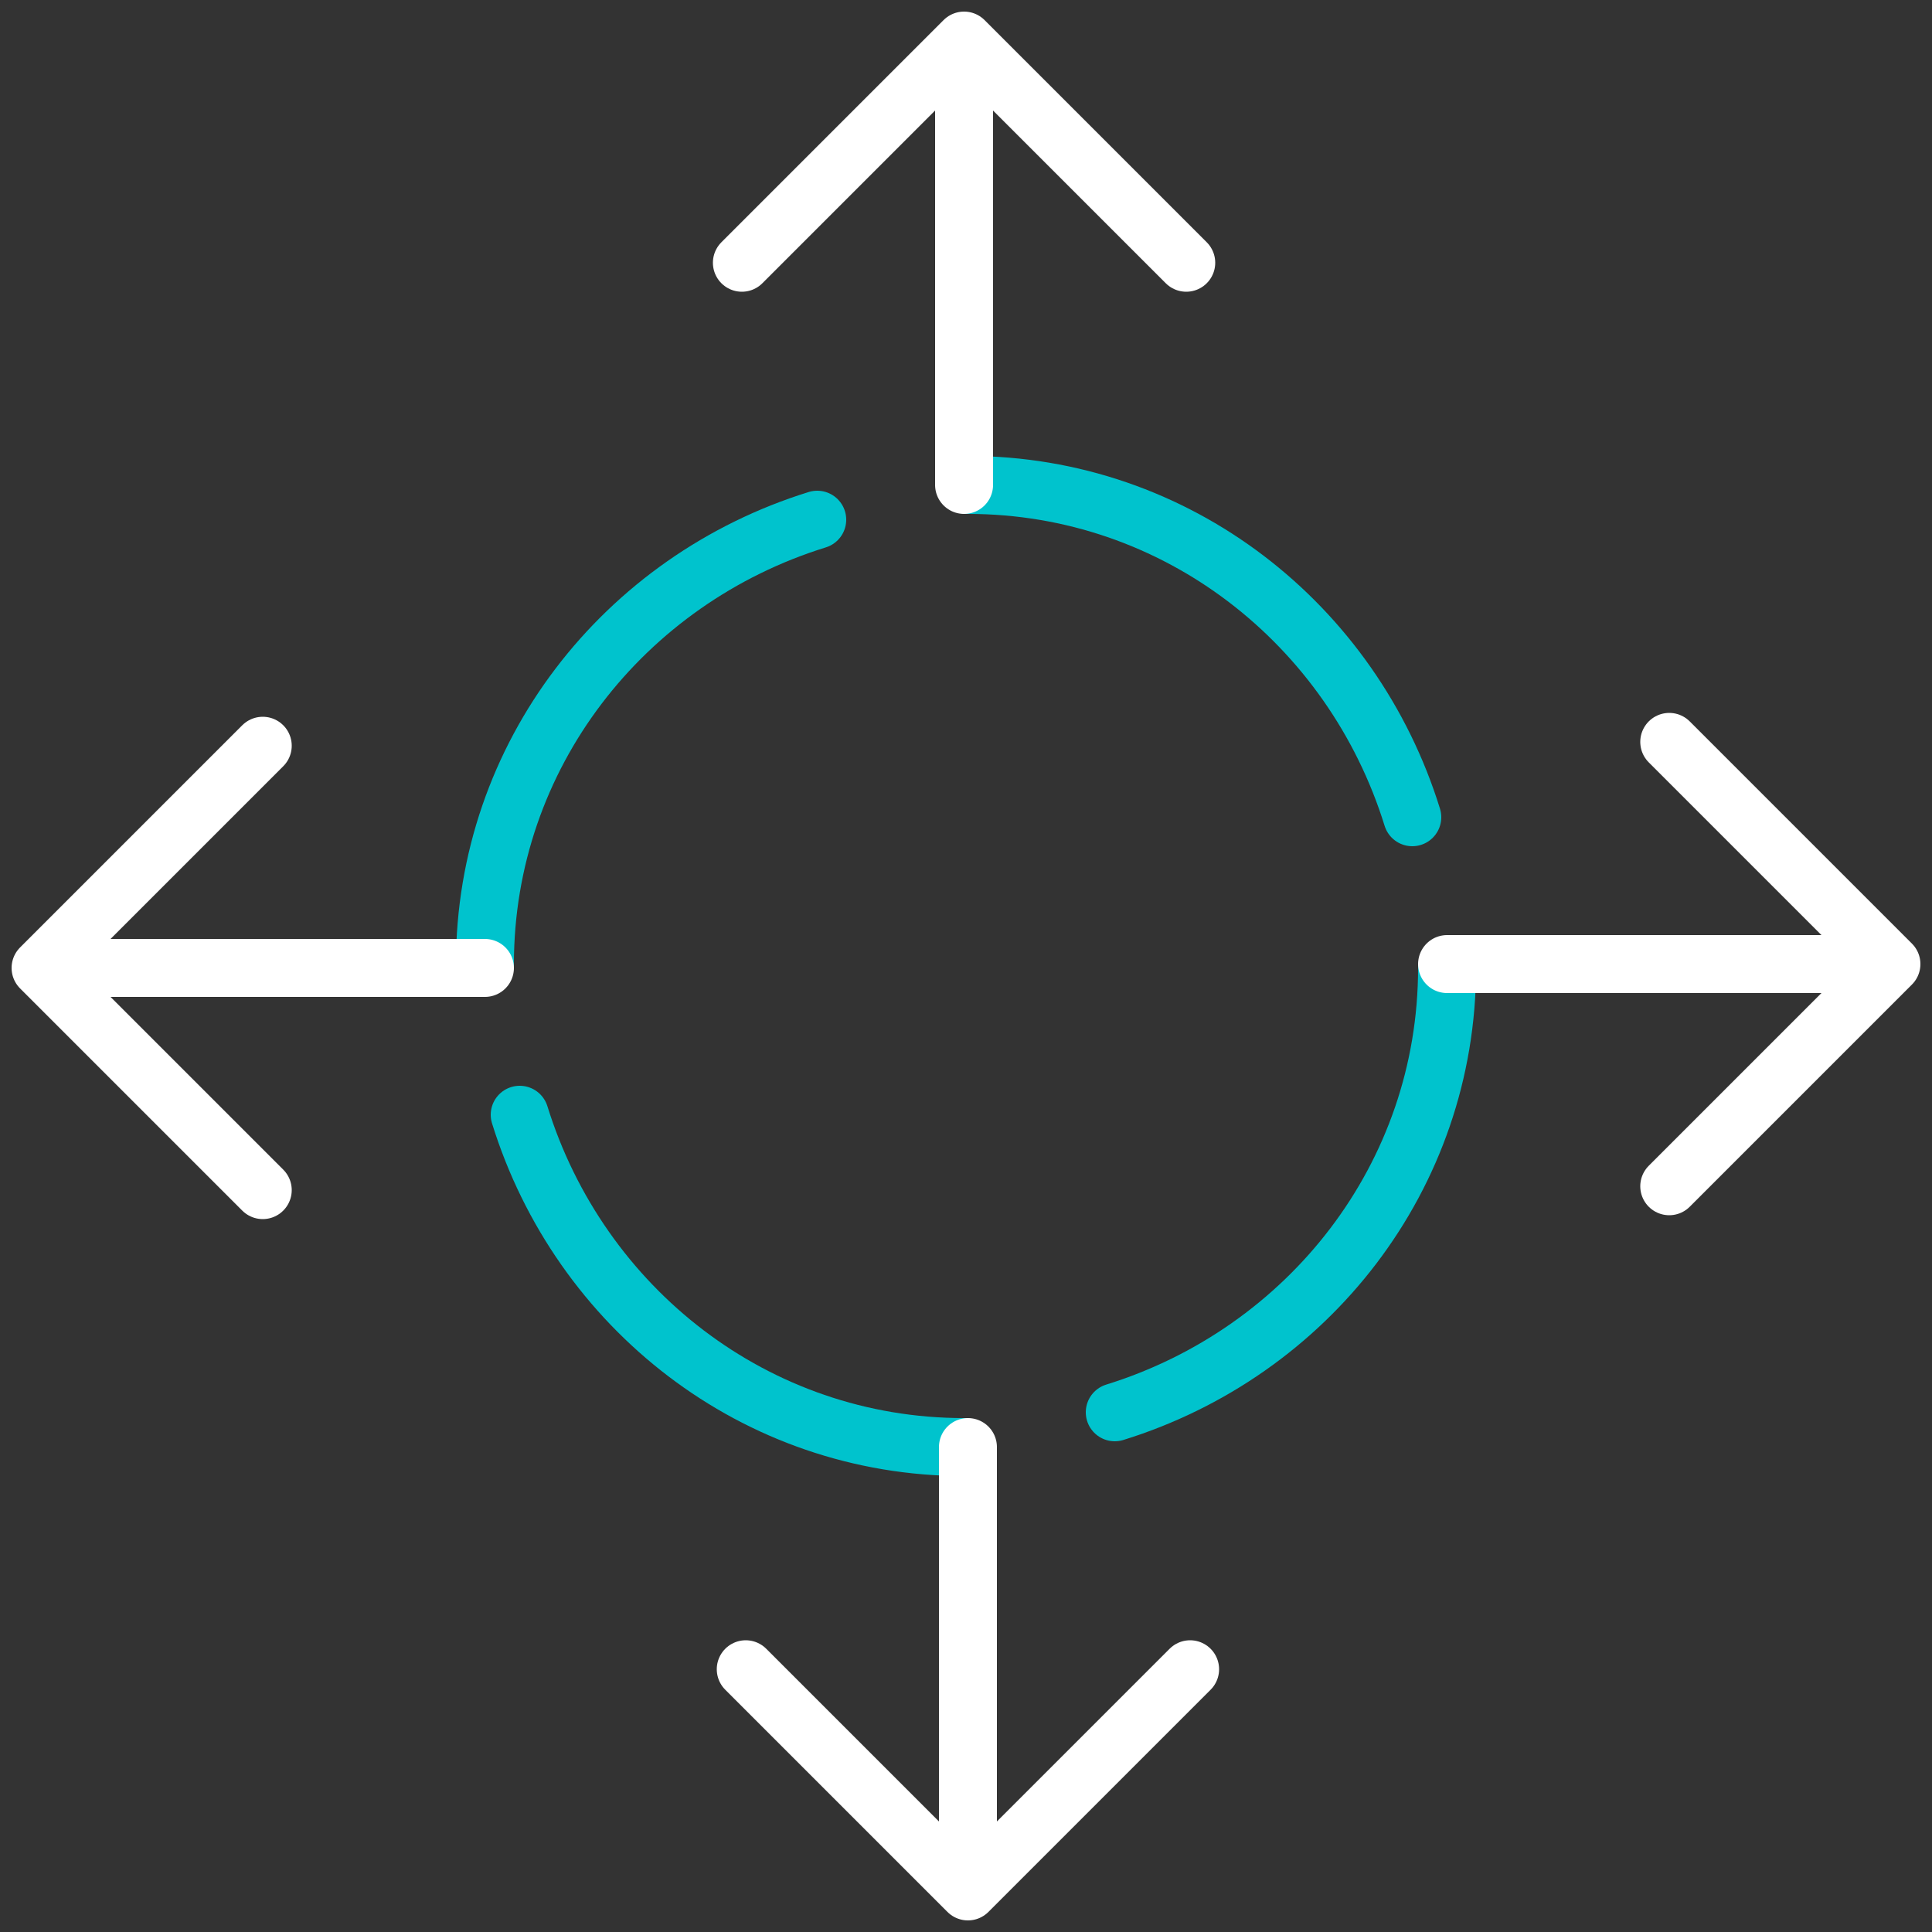 <svg xmlns="http://www.w3.org/2000/svg" x="0" y="0" viewBox="0 0 100 100" xml:space="preserve"><rect x="0" y="0" width="100" height="100" fill="#333333" stroke="none"/><style>.st0,.st1{fill:none;stroke:#00c3cd;stroke-width:3;stroke-linecap:round}.st1{stroke:#fff;stroke-linejoin:round}</style><path class="st0" d="M50.1 25.1c10.8 0 19.9 7.2 23 17.2"/><path class="st1" d="M49.9 25.1v-21M61.4 13.6L49.9 2.1 38.4 13.6"/><path class="st0" d="M49.9 74.9c-10.8 0-19.9-7.2-23-17.2"/><path class="st1" d="M50.1 74.9V96M38.6 86.4l11.5 11.5 11.5-11.5"/><path class="st0" d="M74.9 50.1c0 10.8-7.2 19.9-17.2 23"/><path class="st1" d="M74.9 49.9H96M86.4 61.4l11.5-11.5-11.5-11.5"/><path class="st0" d="M25.1 49.9c0-10.8 7.2-19.9 17.2-23"/><path class="st1" d="M25.1 50.1h-21M13.6 38.6L2.1 50.1l11.5 11.5"/></svg>